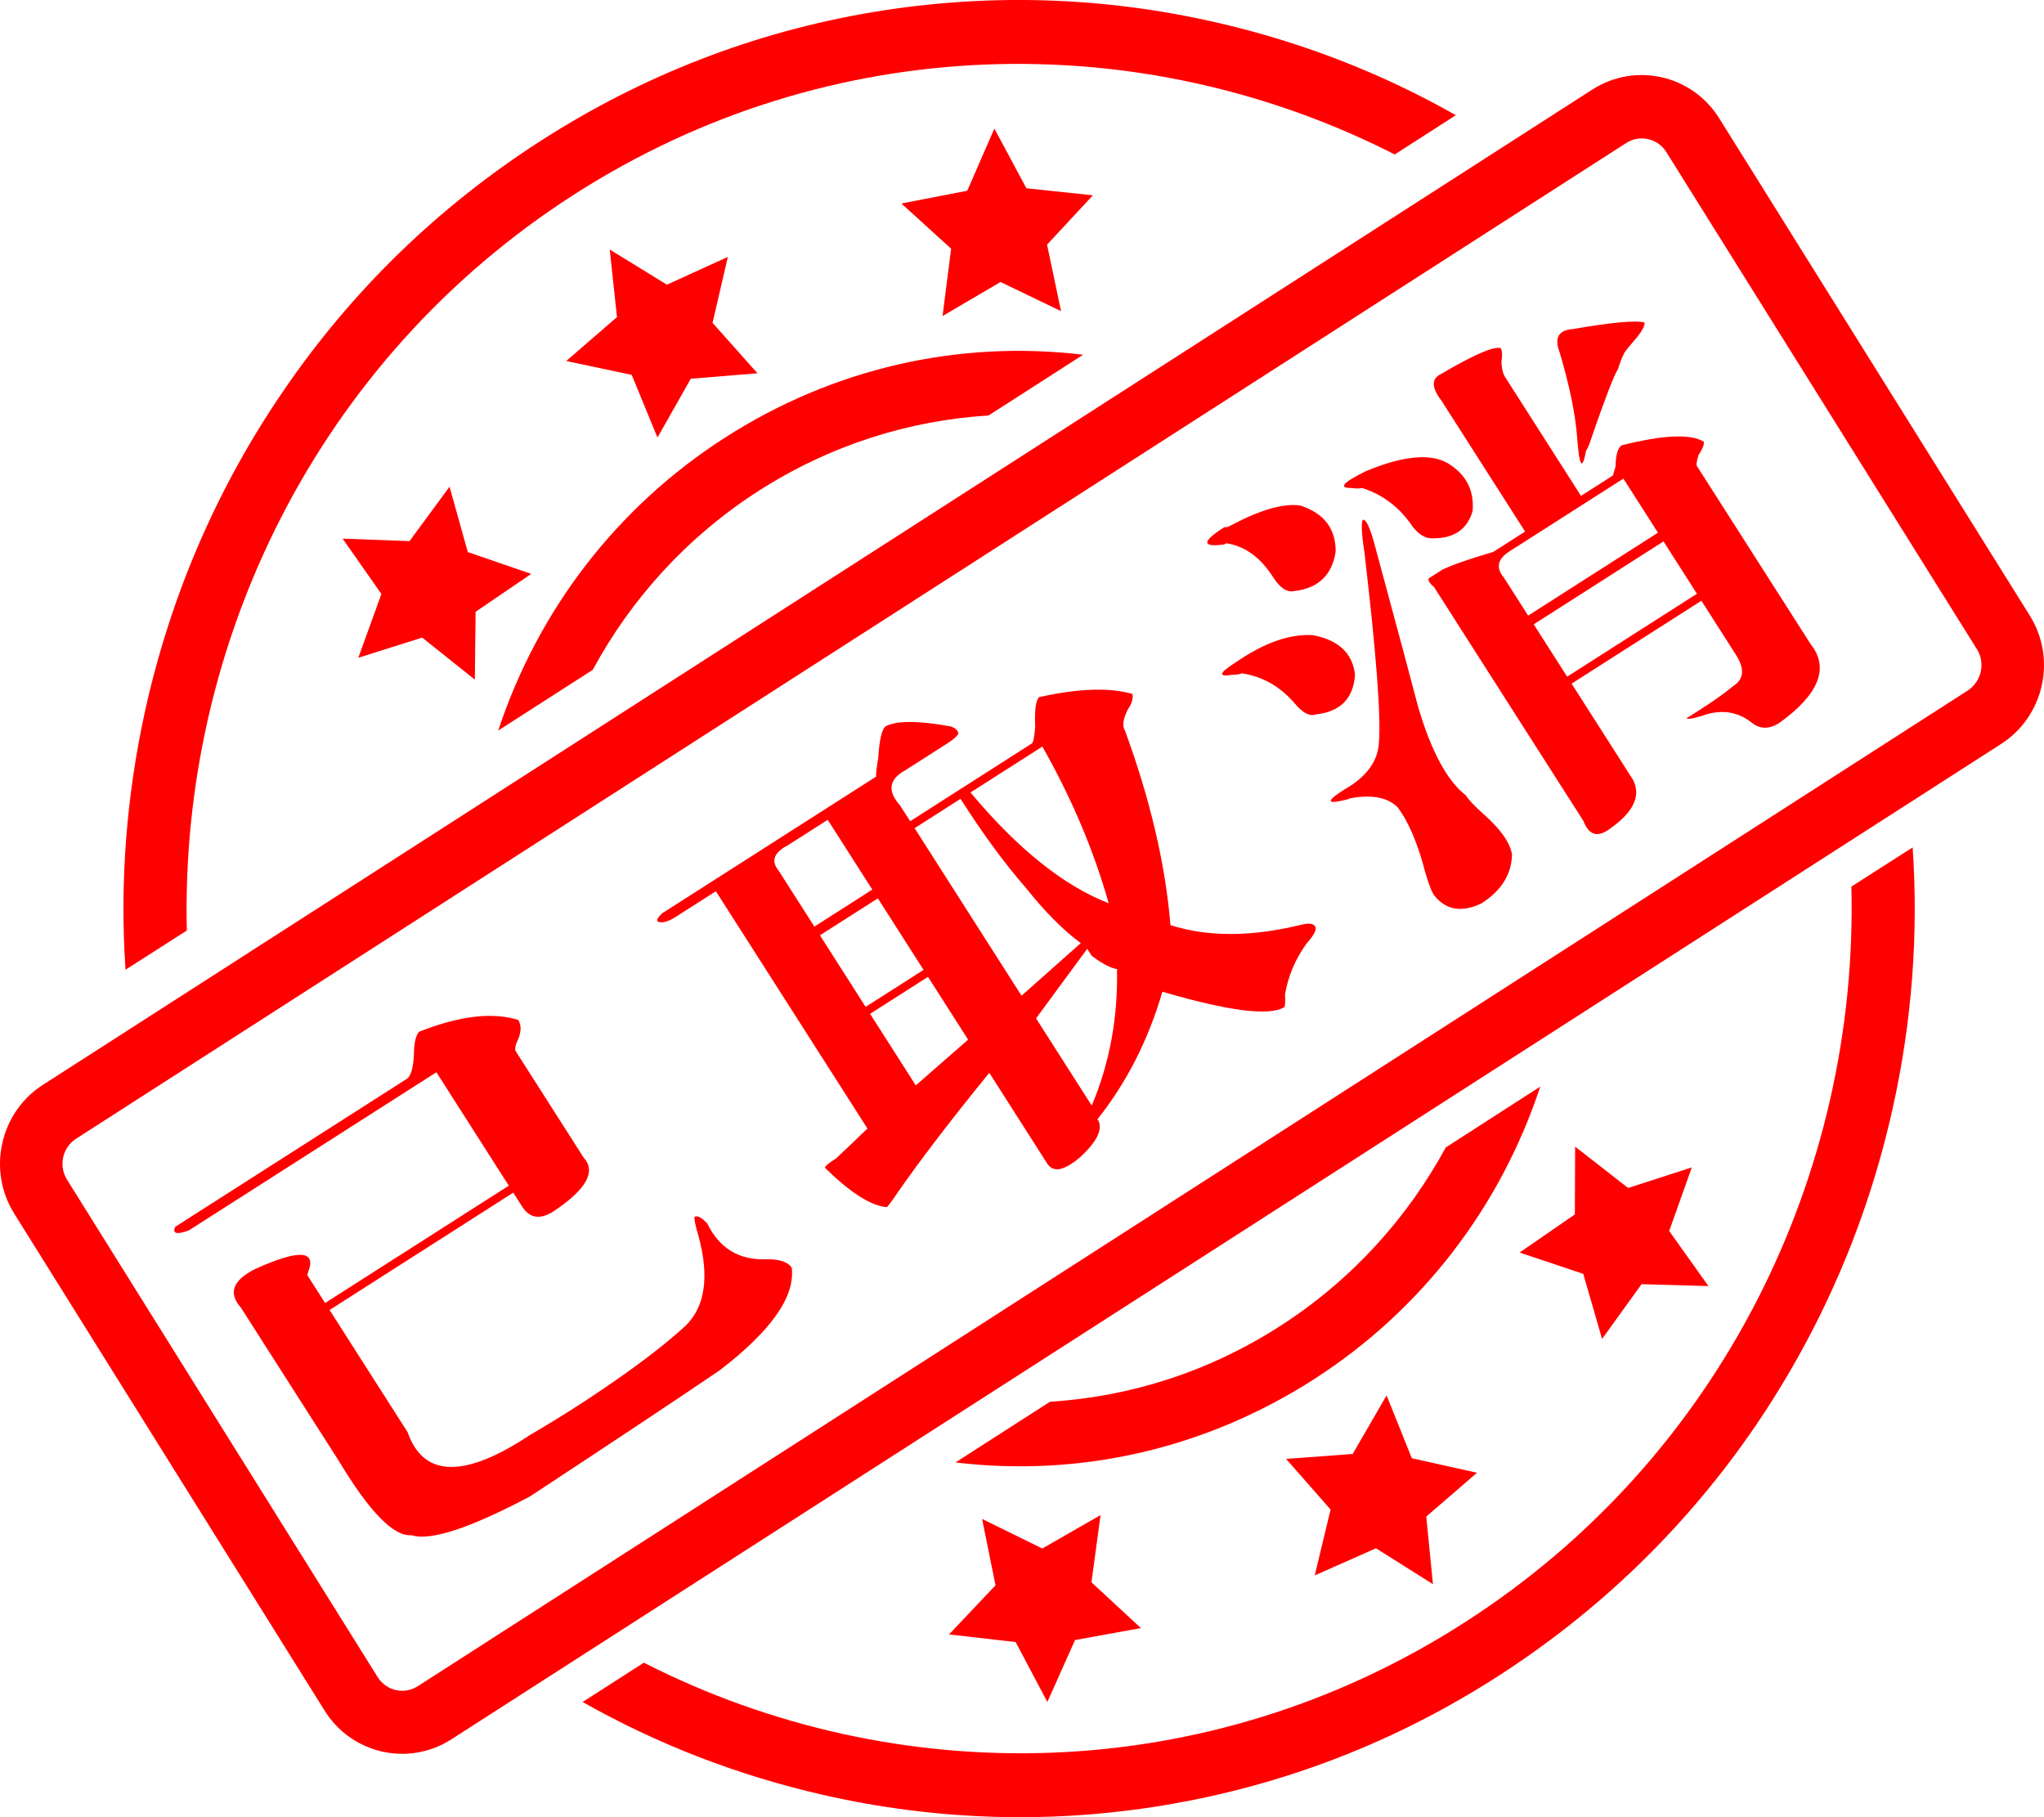 <svg width="54" height="48" viewBox="0 0 54 48" fill="none" xmlns="http://www.w3.org/2000/svg">
<path d="M4.936 24.579C4.751 16.993 8.385 9.492 15.156 5.145C21.927 0.797 30.16 0.674 36.847 4.08L38.462 3.043C36.483 1.92 34.354 1.098 32.112 0.588C29.116 -0.096 26.064 -0.182 23.048 0.322C19.924 0.847 16.972 1.991 14.275 3.727C11.579 5.462 9.293 7.679 7.49 10.32C5.744 12.867 4.517 15.705 3.841 18.741C3.339 21.014 3.16 23.319 3.316 25.615L4.936 24.579Z" fill="#FF0000"/>
<path fill-rule="evenodd" clip-rule="evenodd" d="M39.648 9.196C39.464 9.141 38.94 9.367 38.076 9.875C37.81 10.002 37.813 10.238 38.083 10.585L40.291 14.041L39.447 14.58C38.822 14.763 38.376 14.918 38.11 15.045L37.741 15.281C37.725 15.334 37.774 15.411 37.888 15.511L41.833 21.687C41.978 22.07 42.217 22.134 42.549 21.878C43.162 21.443 43.359 21.015 43.139 20.593L41.52 18.058L44.949 15.868L45.861 17.297C46.097 17.666 46.074 17.94 45.792 18.12C45.566 18.308 45.277 18.514 44.925 18.738L44.556 18.974C44.576 19.005 44.711 18.984 44.961 18.91C45.442 18.733 45.87 18.784 46.246 19.063C46.474 19.264 46.728 19.274 47.009 19.095C48.06 18.337 48.334 17.642 47.833 17.011L44.83 12.31C44.81 12.28 44.824 12.184 44.87 12.025C44.972 11.874 45.02 11.756 45.016 11.672C44.679 11.455 43.956 11.484 42.845 11.761C42.74 11.828 42.685 12.014 42.682 12.319L42.612 12.559L41.768 13.098L39.766 9.964C39.708 9.872 39.674 9.742 39.666 9.574C39.693 9.383 39.687 9.258 39.648 9.196ZM40.372 16.261L39.724 15.247C39.513 14.993 39.565 14.764 39.881 14.562L42.888 12.642L43.801 14.071L40.372 16.261ZM41.402 17.874L40.519 16.491L43.948 14.301L44.831 15.684L41.402 17.874Z" fill="#FF0000"/>
<path d="M43.449 8.52C43.21 8.456 42.578 8.514 41.554 8.692C41.174 8.718 41.057 8.923 41.203 9.306C41.463 10.178 41.617 10.923 41.665 11.541C41.722 12.327 41.8 12.45 41.901 11.91C41.951 11.834 42 11.717 42.047 11.557C42.412 10.502 42.646 9.898 42.747 9.747C42.794 9.588 42.85 9.443 42.916 9.315C42.967 9.239 43.078 9.103 43.25 8.907C43.387 8.733 43.453 8.604 43.449 8.52Z" fill="#FF0000"/>
<path d="M38.245 12.233C37.779 11.969 37.057 12.04 36.08 12.448C35.478 12.746 35.349 12.893 35.694 12.889C35.803 12.906 35.903 12.907 35.993 12.893C36.49 13.051 36.904 13.35 37.233 13.788C37.429 14.095 37.645 14.239 37.88 14.219C38.423 14.217 38.765 13.977 38.905 13.499C38.951 12.95 38.731 12.528 38.245 12.233Z" fill="#FF0000"/>
<path d="M32.533 13.87C32.462 13.915 32.4 13.933 32.345 13.925C31.747 14.307 31.745 14.459 32.34 14.383L32.393 14.349C32.886 14.423 33.299 14.722 33.633 15.244C33.809 15.521 33.988 15.645 34.168 15.616C34.817 15.547 35.19 15.201 35.286 14.577C35.293 13.967 34.983 13.56 34.357 13.354C33.918 13.288 33.31 13.46 32.533 13.87Z" fill="#FF0000"/>
<path d="M37.472 18.697C37.338 18.177 36.961 16.773 36.343 14.487C36.209 13.967 36.096 13.714 36.007 13.728C35.956 13.803 35.97 14.097 36.049 14.609C36.36 17.266 36.487 18.937 36.429 19.622C36.399 20.118 36.093 20.529 35.51 20.858C35.053 21.15 35.04 21.245 35.47 21.144C35.56 21.129 35.623 21.111 35.658 21.089C36.233 20.981 36.653 21.058 36.92 21.321C37.21 21.698 37.456 22.276 37.657 23.056C37.744 23.347 37.816 23.538 37.875 23.631C38.185 24.038 38.606 24.116 39.138 23.863C39.665 23.526 39.934 23.094 39.945 22.568C39.893 22.255 39.64 21.898 39.185 21.496C38.958 21.295 38.805 21.133 38.727 21.01C38.237 20.631 37.819 19.86 37.472 18.697Z" fill="#FF0000"/>
<path d="M34.686 16.777C34.068 16.74 33.382 16.983 32.628 17.508C32.206 17.777 32.175 17.884 32.535 17.827C32.679 17.821 32.77 17.807 32.805 17.785C33.352 17.867 33.819 18.132 34.203 18.578C34.415 18.833 34.601 18.93 34.761 18.871C35.41 18.802 35.756 18.452 35.798 17.82C35.734 17.255 35.364 16.907 34.686 16.777Z" fill="#FF0000"/>
<path fill-rule="evenodd" clip-rule="evenodd" d="M23.406 19.18C23.707 19.031 24.278 19.034 25.119 19.189C25.249 19.236 25.315 19.301 25.319 19.385C25.269 19.461 25.173 19.544 25.032 19.634L23.925 20.341C23.483 20.58 23.435 20.892 23.78 21.277L24.045 21.692L27.262 19.637C27.297 19.614 27.327 19.466 27.349 19.192C27.329 18.772 27.362 18.513 27.448 18.415C28.488 18.183 29.311 18.155 29.918 18.33C29.942 18.445 29.903 18.578 29.802 18.729C29.669 18.986 29.642 19.177 29.721 19.3C30.389 21.122 30.79 22.834 30.922 24.437C31.917 24.754 33.077 24.748 34.402 24.421C34.617 24.37 34.737 24.402 34.761 24.516C34.765 24.6 34.681 24.74 34.509 24.936C34.22 25.337 34.033 25.781 33.948 26.268C33.957 26.436 33.953 26.546 33.937 26.599C33.551 26.847 32.474 26.712 30.709 26.196C30.336 27.472 29.765 28.594 28.996 29.561C29.153 29.806 28.997 30.144 28.529 30.573C28.111 30.927 27.823 30.98 27.666 30.735L26.136 28.338C25.109 29.599 24.3 30.657 23.707 31.512C23.555 31.738 23.461 31.863 23.426 31.886C23.007 31.85 22.465 31.505 21.798 30.849C21.779 30.818 21.874 30.735 22.085 30.601C22.241 30.457 22.519 30.194 22.917 29.81L18.913 23.542L17.858 24.215C17.683 24.328 17.54 24.376 17.43 24.359C17.321 24.343 17.344 24.263 17.5 24.12L23.144 20.515C23.14 20.431 23.16 20.267 23.202 20.024C23.232 19.529 23.3 19.247 23.406 19.18ZM20.812 22.329C20.441 22.523 20.361 22.747 20.573 23.001L21.515 24.476L23.045 23.498L21.867 21.655L20.812 22.329ZM25.639 20.933C26.89 22.427 28.107 23.401 29.29 23.858C28.896 22.465 28.312 21.086 27.538 19.72L25.639 20.933ZM24.163 21.876L26.988 26.301L28.552 24.913C28.082 24.564 27.596 24.074 27.094 23.443C26.537 22.804 25.964 22.023 25.376 21.101L24.163 21.876ZM21.662 24.706L22.869 26.596L24.399 25.619L23.192 23.729L21.662 24.706ZM22.987 26.78L24.194 28.67L25.576 27.462L24.517 25.803L22.987 26.78ZM28.723 25.063L27.371 26.9L28.843 29.204C29.314 28.082 29.537 26.88 29.51 25.598C29.346 25.574 29.123 25.457 28.841 25.247L28.723 25.063Z" fill="#FF0000"/>
<path d="M13.691 26.942C13.01 26.728 12.136 26.832 11.069 27.254C10.983 27.352 10.938 27.554 10.935 27.859C10.916 28.217 10.854 28.43 10.748 28.497L4.63 32.405C4.548 32.587 4.667 32.619 4.988 32.501L11.529 28.323L13.442 31.319L8.589 34.418L8.118 33.681L8.141 33.601C8.367 33.024 7.904 32.996 6.75 33.516C6.149 33.814 6.02 34.156 6.365 34.541L8.956 38.597C9.764 39.941 10.403 40.592 10.873 40.552C11.37 40.71 12.414 40.368 14.005 39.525C16.306 38.012 17.974 36.903 19.009 36.199C20.373 35.155 21.009 34.251 20.917 33.488C20.819 33.334 20.598 33.259 20.253 33.263C19.53 33.292 19.007 32.977 18.685 32.318C18.532 32.156 18.42 32.098 18.35 32.143C18.334 32.196 18.37 32.368 18.456 32.658C18.744 33.729 18.628 34.517 18.109 35.022C17.641 35.451 17.029 35.928 16.275 36.453C15.556 36.955 14.8 37.438 14.007 37.901C12.268 39.055 11.188 39.031 10.768 37.829L8.707 34.603L13.56 31.503L13.795 31.872C14.011 32.21 14.32 32.229 14.723 31.929C15.512 31.381 15.744 30.93 15.418 30.576L13.623 27.764C13.603 27.734 13.609 27.665 13.64 27.559C13.772 27.301 13.789 27.096 13.691 26.942Z" fill="#FF0000"/>
<path fill-rule="evenodd" clip-rule="evenodd" d="M53.624 16.259L45.419 3.124C44.703 1.978 43.206 1.64 42.074 2.361L1.125 28.661C-0.003 29.389 -0.337 30.909 0.372 32.051L8.577 45.187C9.293 46.33 10.79 46.669 11.919 45.947L52.87 19.649C54.001 18.921 54.341 17.403 53.624 16.259ZM51.99 18.237L11.039 44.539C10.677 44.771 10.203 44.663 9.975 44.296L1.77 31.16C1.542 30.792 1.649 30.312 2.011 30.078L42.963 3.777C43.325 3.547 43.801 3.656 44.026 4.022L52.234 17.158C52.455 17.518 52.346 18.001 51.99 18.237Z" fill="#FF0000"/>
<path d="M16.689 9.902L17.369 11.558L18.25 10.004L20.011 9.86L18.825 8.528L19.229 6.786L17.62 7.52L16.108 6.591L16.3 8.376L14.959 9.536L16.689 9.902Z" fill="#FF0000"/>
<path d="M26.27 3.396L27.116 4.973L28.873 5.159L27.662 6.462L28.031 8.218L26.433 7.449L24.901 8.348L25.128 6.57L23.814 5.375L25.554 5.038L26.27 3.396Z" fill="#FF0000"/>
<path d="M43.013 31.38L41.613 30.288L41.606 32.078L40.145 33.085L41.828 33.649L42.325 35.368L43.368 33.921L45.135 33.971L44.098 32.516L44.696 30.836L43.013 31.38Z" fill="#FF0000"/>
<path d="M36.632 36.859L37.299 38.519L39.021 38.902L37.68 40.06L37.857 41.846L36.352 40.897L34.734 41.614L35.152 39.874L33.977 38.536L35.736 38.406L36.632 36.859Z" fill="#FF0000"/>
<path d="M26.832 43.374L27.67 44.957L28.401 43.321L30.141 43.005L28.835 41.796L29.075 40.02L27.536 40.903L25.946 40.122L26.3 41.875L25.072 43.173L26.832 43.374Z" fill="#FF0000"/>
<path d="M12.545 17.952L11.153 16.842L9.466 17.375L10.076 15.69L9.052 14.228L10.819 14.293L11.876 12.856L12.359 14.583L14.034 15.159L12.565 16.16L12.545 17.952Z" fill="#FF0000"/>
<path d="M38.7 42.852C45.47 38.507 49.104 31.006 48.911 23.419L50.53 22.384C50.686 24.68 50.511 26.986 50.006 29.261C49.333 32.296 48.105 35.131 46.366 37.682C44.561 40.321 42.275 42.538 39.58 44.273C36.884 46.009 33.931 47.151 30.808 47.676C27.791 48.184 24.74 48.094 21.744 47.411C19.502 46.9 17.371 46.077 15.392 44.957L17.01 43.919C23.696 47.325 31.93 47.205 38.7 42.852Z" fill="#FF0000"/>
<path d="M20.039 12.968C21.936 11.753 24.021 11.104 26.116 10.975L28.615 9.37C25.312 8.975 22.006 9.73 19.152 11.56C16.306 13.387 14.22 16.102 13.162 19.297L15.66 17.693C16.675 15.819 18.145 14.186 20.039 12.968Z" fill="#FF0000"/>
<path d="M27.74 37.026C29.834 36.896 31.919 36.248 33.815 35.029C35.709 33.814 37.181 32.174 38.196 30.309L40.692 28.702C39.635 31.897 37.549 34.613 34.703 36.439C31.848 38.268 28.543 39.025 25.242 38.63L27.74 37.026Z" fill="#FF0000"/>
</svg>
